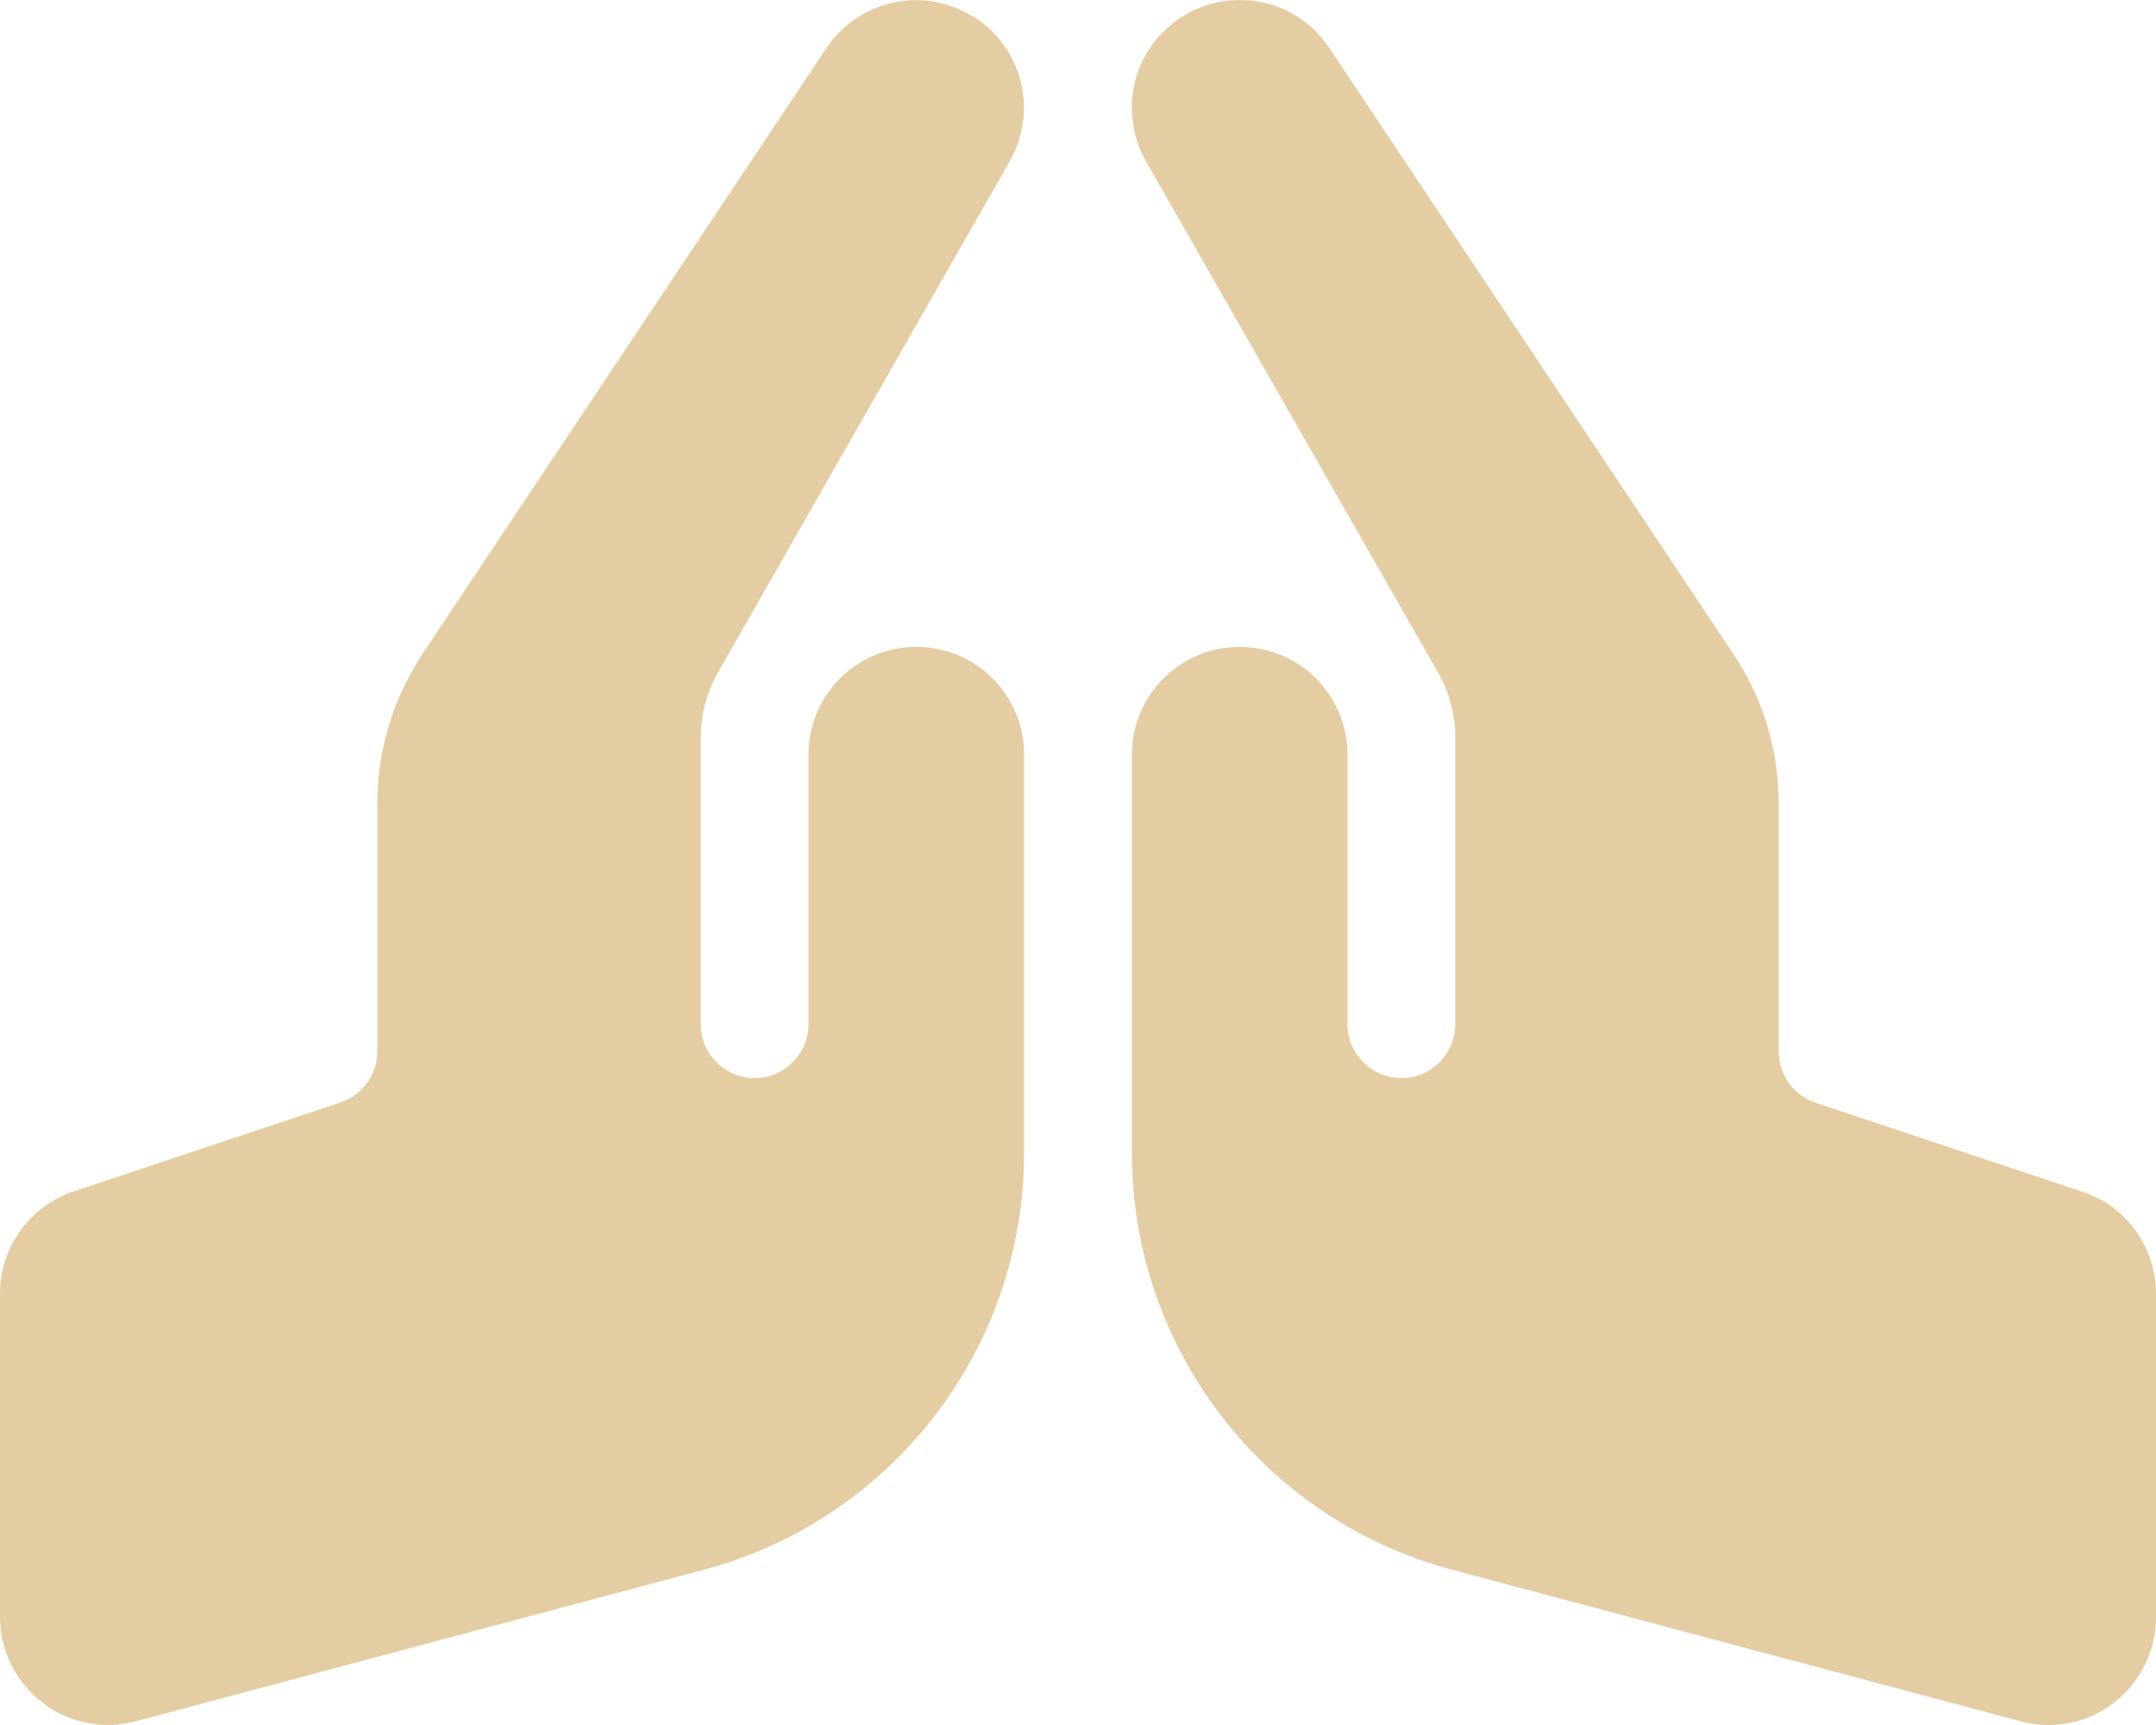 <?xml version="1.0" encoding="utf-8"?>
<!-- Generator: Adobe Illustrator 24.3.0, SVG Export Plug-In . SVG Version: 6.00 Build 0)  -->
<svg version="1.1" id="Layer_1" xmlns="http://www.w3.org/2000/svg" xmlns:xlink="http://www.w3.org/1999/xlink" x="0px" y="0px"
	 viewBox="0 0 640 512" style="enable-background:new 0 0 640 512;" xml:space="preserve">
<style type="text/css">
	.st0{fill:#E4CDA2;}
</style>
<path class="st0" d="M351.2,4.8c3.2-2,6.6-3.3,10-4.1c4.7-1,9.6-0.9,14.1,0.1c7.7,1.8,14.8,6.5,19.4,13.6l119.9,179.8
	c8.8,13.1,13.4,28.6,13.4,44.4v73.5c0,6.9,4.4,13,10.9,15.2l79.2,26.4C631.2,358,640,370.2,640,384v96c0,9.9-4.6,19.3-12.5,25.4
	s-18.1,8.1-27.7,5.5l-168.8-45c-56-14.9-95-65.7-95-123.7V224c0-17.7,14.3-32,32-32s32,14.3,32,32v80c0,8.8,7.2,16,16,16
	s16-7.2,16-16v-84.9c0-7-1.8-13.8-5.3-19.8L340.3,48.1c-1.7-3-2.9-6.1-3.6-9.3c-1-4.7-1-9.6,0.1-14.1c1.9-8,6.8-15.2,14.3-19.9
	L351.2,4.8z M288.8,4.8c7.5,4.6,12.4,11.9,14.3,19.9c1.1,4.6,1.2,9.4,0.1,14.1c-0.7,3.2-1.9,6.3-3.6,9.3l-86.3,151.2
	c-3.5,6-5.3,12.9-5.3,19.8V304c0,8.8,7.2,16,16,16s16-7.2,16-16v-80c0-17.7,14.3-32,32-32s32,14.3,32,32v118.2
	c0,58-39,108.7-95,123.7l-168.7,45c-9.6,2.6-19.9,0.5-27.7-5.5S0,490,0,480v-96c0-13.8,8.8-26,21.9-30.4l79.2-26.4
	c6.5-2.2,10.9-8.3,10.9-15.2v-73.5c0-15.8,4.7-31.2,13.4-44.4L245.2,14.5c4.6-7.1,11.7-11.8,19.4-13.6c4.6-1.1,9.4-1.2,14.1-0.1
	c3.5,0.8,6.9,2.1,10,4.1L288.8,4.8z"/>
</svg>
